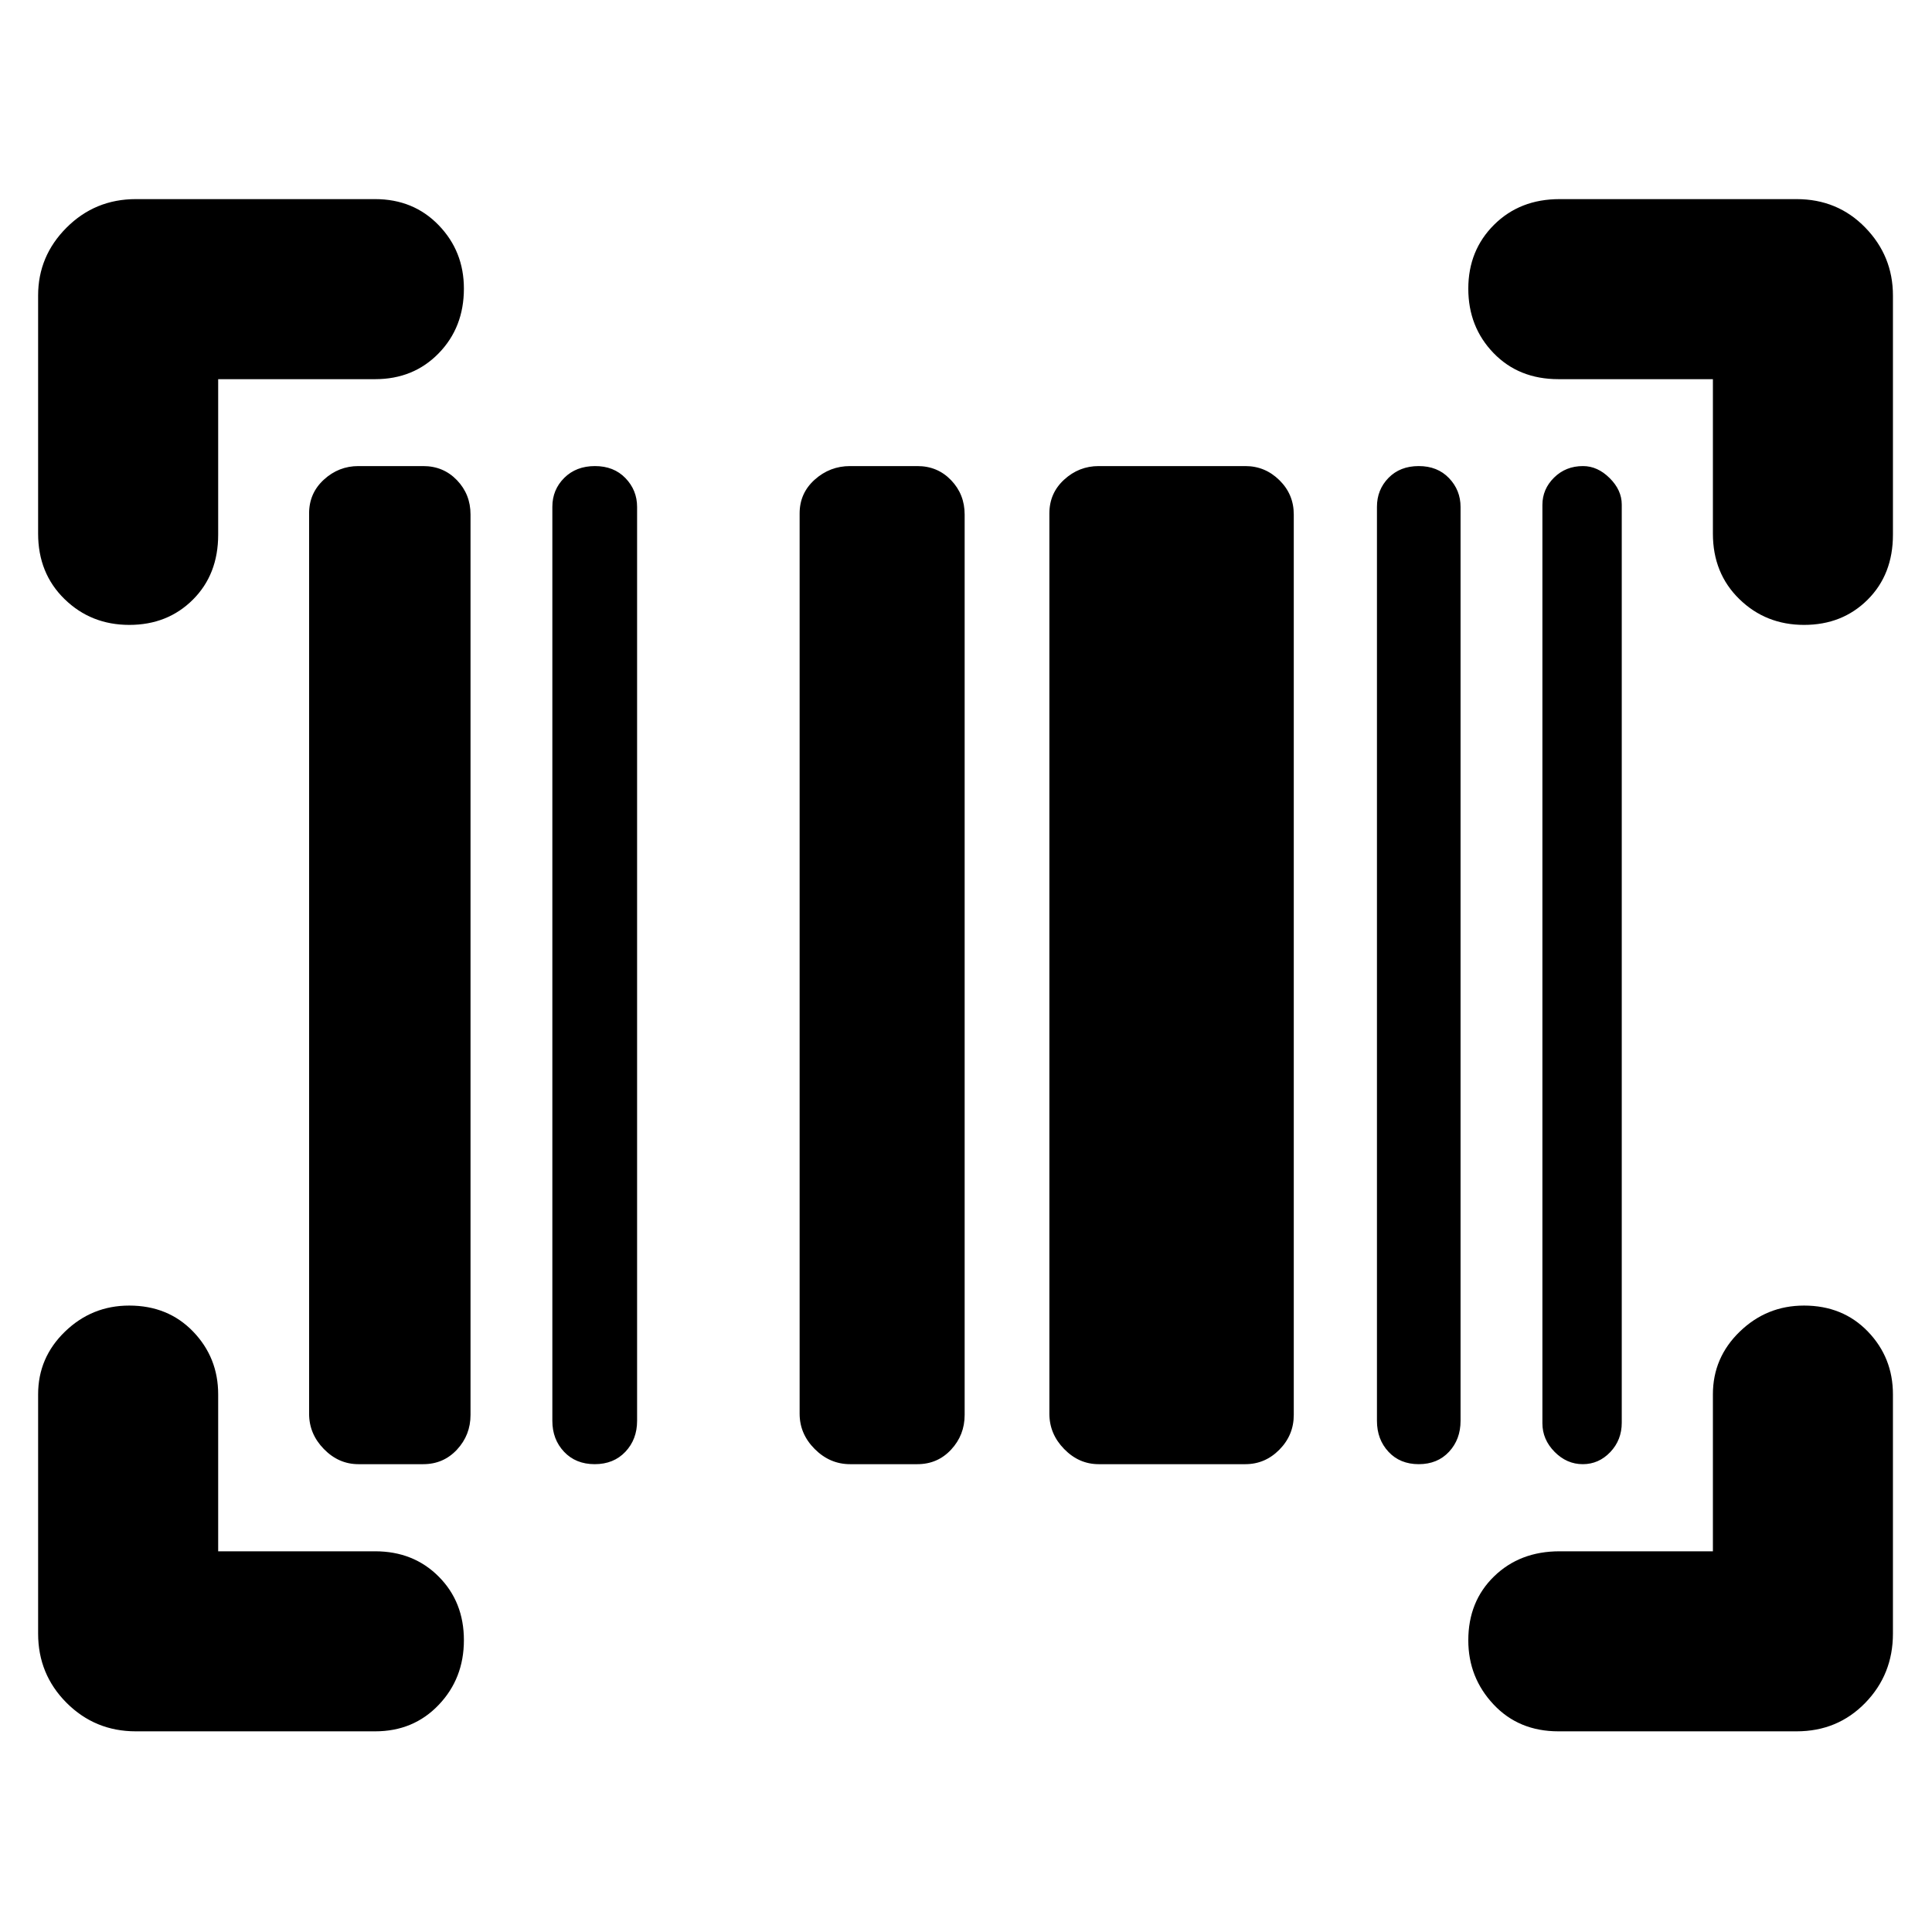 <svg xmlns="http://www.w3.org/2000/svg" height="40" viewBox="0 -960 960 960" width="40"><path d="M230.51-145.01q0 19.03-12.53 32.16-12.52 13.14-31.59 13.14H67.49q-20.24 0-34.4-14.15-14.15-14.16-14.15-34.4v-118.9q0-18.27 13.37-31.19 13.37-12.92 31.89-12.92 19.31 0 31.76 12.92 12.45 12.92 12.45 31.19v77.99h77.98q19.07 0 31.59 12.56 12.53 12.57 12.53 31.6Zm665.87-166.26q19.32 0 31.77 12.92 12.44 12.92 12.44 31.19v118.9q0 20.24-13.74 34.4-13.75 14.15-34.14 14.15H774.38q-19.72 0-32.25-13.37-12.54-13.36-12.54-31.88 0-19.31 12.82-31.76 12.81-12.45 32.53-12.45h76.19v-77.99q0-18.27 13.37-31.19 13.37-12.92 31.88-12.92Zm-718.29 78.81q-9.81 0-17.15-7.52-7.35-7.51-7.35-17.54v-447.39q0-10.04 7.35-16.77 7.34-6.73 17.15-6.73h32.21q10.04 0 16.77 7.02 6.73 7.01 6.73 17.04v447.39q0 10.04-6.73 17.27t-16.77 7.23h-32.21Zm117.42 0q-9.42 0-15.23-6.16-5.82-6.16-5.82-15.37v-454.17q0-8.49 5.9-14.37 5.9-5.88 15.28-5.88 9.37 0 15.15 5.99 5.78 5.99 5.78 14.31v454.12q0 9.21-5.82 15.37-5.82 6.16-15.24 6.16Zm126.88 0q-10.03 0-17.55-7.52-7.51-7.51-7.51-17.54v-447.39q0-10.04 7.51-16.77 7.52-6.73 17.55-6.73h33.45q10.04 0 16.76 7.02 6.73 7.01 6.73 17.04v447.39q0 10.04-6.73 17.27-6.72 7.23-16.76 7.23h-33.45Zm123.54 0q-9.81 0-17.15-7.52-7.35-7.51-7.35-17.54v-447.39q0-10.04 7.35-16.77 7.34-6.73 17.15-6.73h72.88q9.81 0 16.93 7.02 7.13 7.01 7.13 17.04v447.39q0 10.04-7.13 17.27-7.12 7.23-16.93 7.23h-72.88Zm159.04 0q-9.31 0-15.04-6.16-5.73-6.16-5.73-15.37v-454.17q0-8.49 5.73-14.37 5.73-5.88 15.04-5.88 9.31 0 15.04 5.99 5.73 5.99 5.73 14.31v454.12q0 9.21-5.73 15.37-5.73 6.16-15.04 6.16Zm81.49 0q-7.96 0-14.01-6.14-6.04-6.13-6.04-14.2v-456.3q0-7.87 5.8-13.59t14.37-5.72q7.24 0 13.25 5.97 6.01 5.96 6.01 13.14v456.25q0 8.59-5.71 14.59-5.72 6-13.67 6ZM230.51-816.61q0 19.31-12.53 32.16-12.52 12.86-31.59 12.86h-77.98v77.31q0 19.72-12.57 32.25-12.57 12.54-31.6 12.54-19.02 0-32.16-12.82-13.14-12.81-13.14-32.53v-118.33q0-19.6 14.15-33.74 14.16-14.15 34.4-14.15h118.9q19.07 0 31.59 12.96 12.53 12.97 12.53 31.49Zm499.08.04q0-19.02 12.82-31.76 12.81-12.73 32.53-12.73h117.77q20.39 0 34.14 14.15 13.74 14.14 13.74 33.74v118.89q0 19.72-12.56 32.25-12.57 12.54-31.6 12.54-19.02 0-32.16-12.82-13.14-12.81-13.14-32.53v-76.75h-76.75q-19.72 0-32.25-12.98-12.54-12.97-12.54-32Z"/></svg>